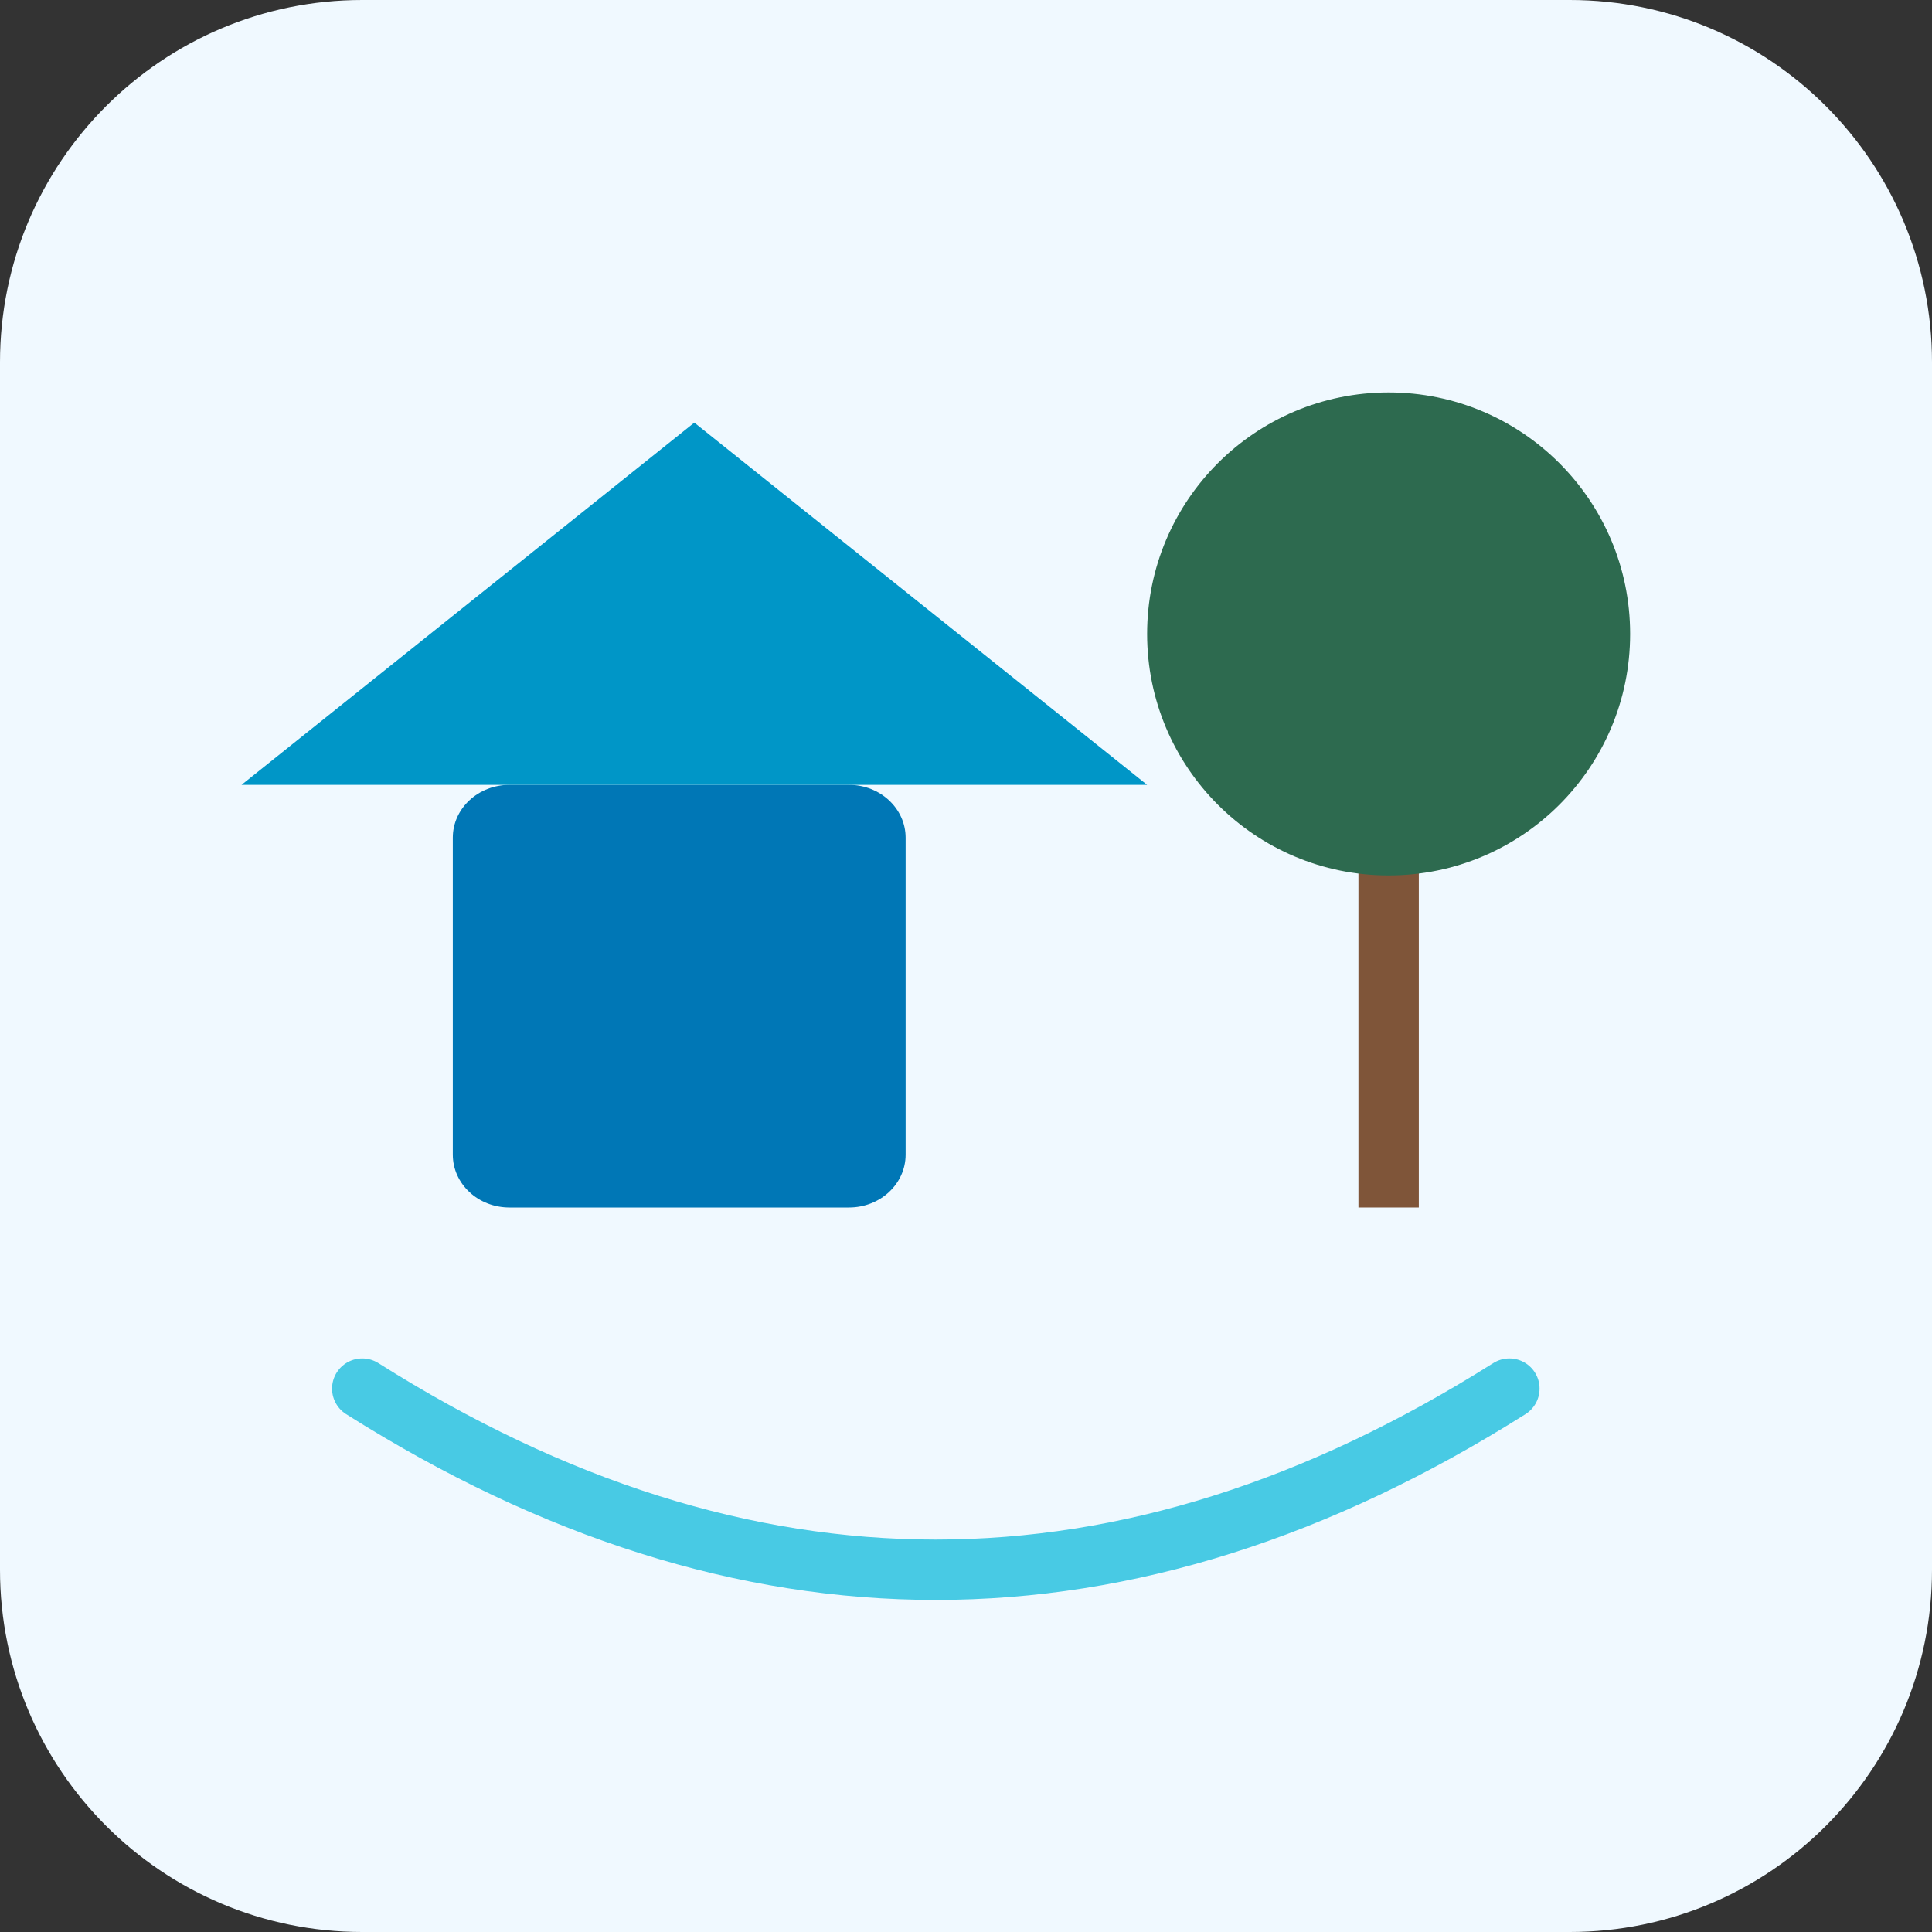 <svg width="64" height="64" viewBox="0 0 64 64" fill="none" xmlns="http://www.w3.org/2000/svg">
  <rect x="0" y="0" width="64" height="64" fill="#333333" stroke="none"/>
  <g clip-path="url(#clip0_37_3)">
    <path d="M52 0H12C5.373 0 0 5.373 0 12V52C0 58.627 5.373 64 12 64H52C58.627 64 64 58.627 64 52V12C64 5.373 58.627 0 52 0Z" fill="#F0F9FF"/>
    <path d="M28.125 26H16.875C15.839 26 15 26.784 15 27.75V38.25C15 39.217 15.839 40 16.875 40H28.125C29.16 40 30 39.217 30 38.25V27.75C30 26.784 29.16 26 28.125 26Z" fill="#0077B6"/>
    <path d="M8 26L23 14L38 26H8Z" fill="#0096C7"/>
    <path d="M47 27H45V40H47V27Z" fill="#7F5539"/>
    <path d="M12 46C24.667 54 37.333 54 50 46" stroke="#48CAE4" stroke-width="2" stroke-linecap="round"/>
    <path d="M46 29C50.418 29 54 25.418 54 21C54 16.582 50.418 13 46 13C41.582 13 38 16.582 38 21C38 25.418 41.582 29 46 29Z" fill="#2D6A4F"/>
  </g>
  <defs>
    <clipPath id="clip0_37_3">
      <rect width="64" height="64" fill="white"/>
    </clipPath>
  </defs>
</svg>
